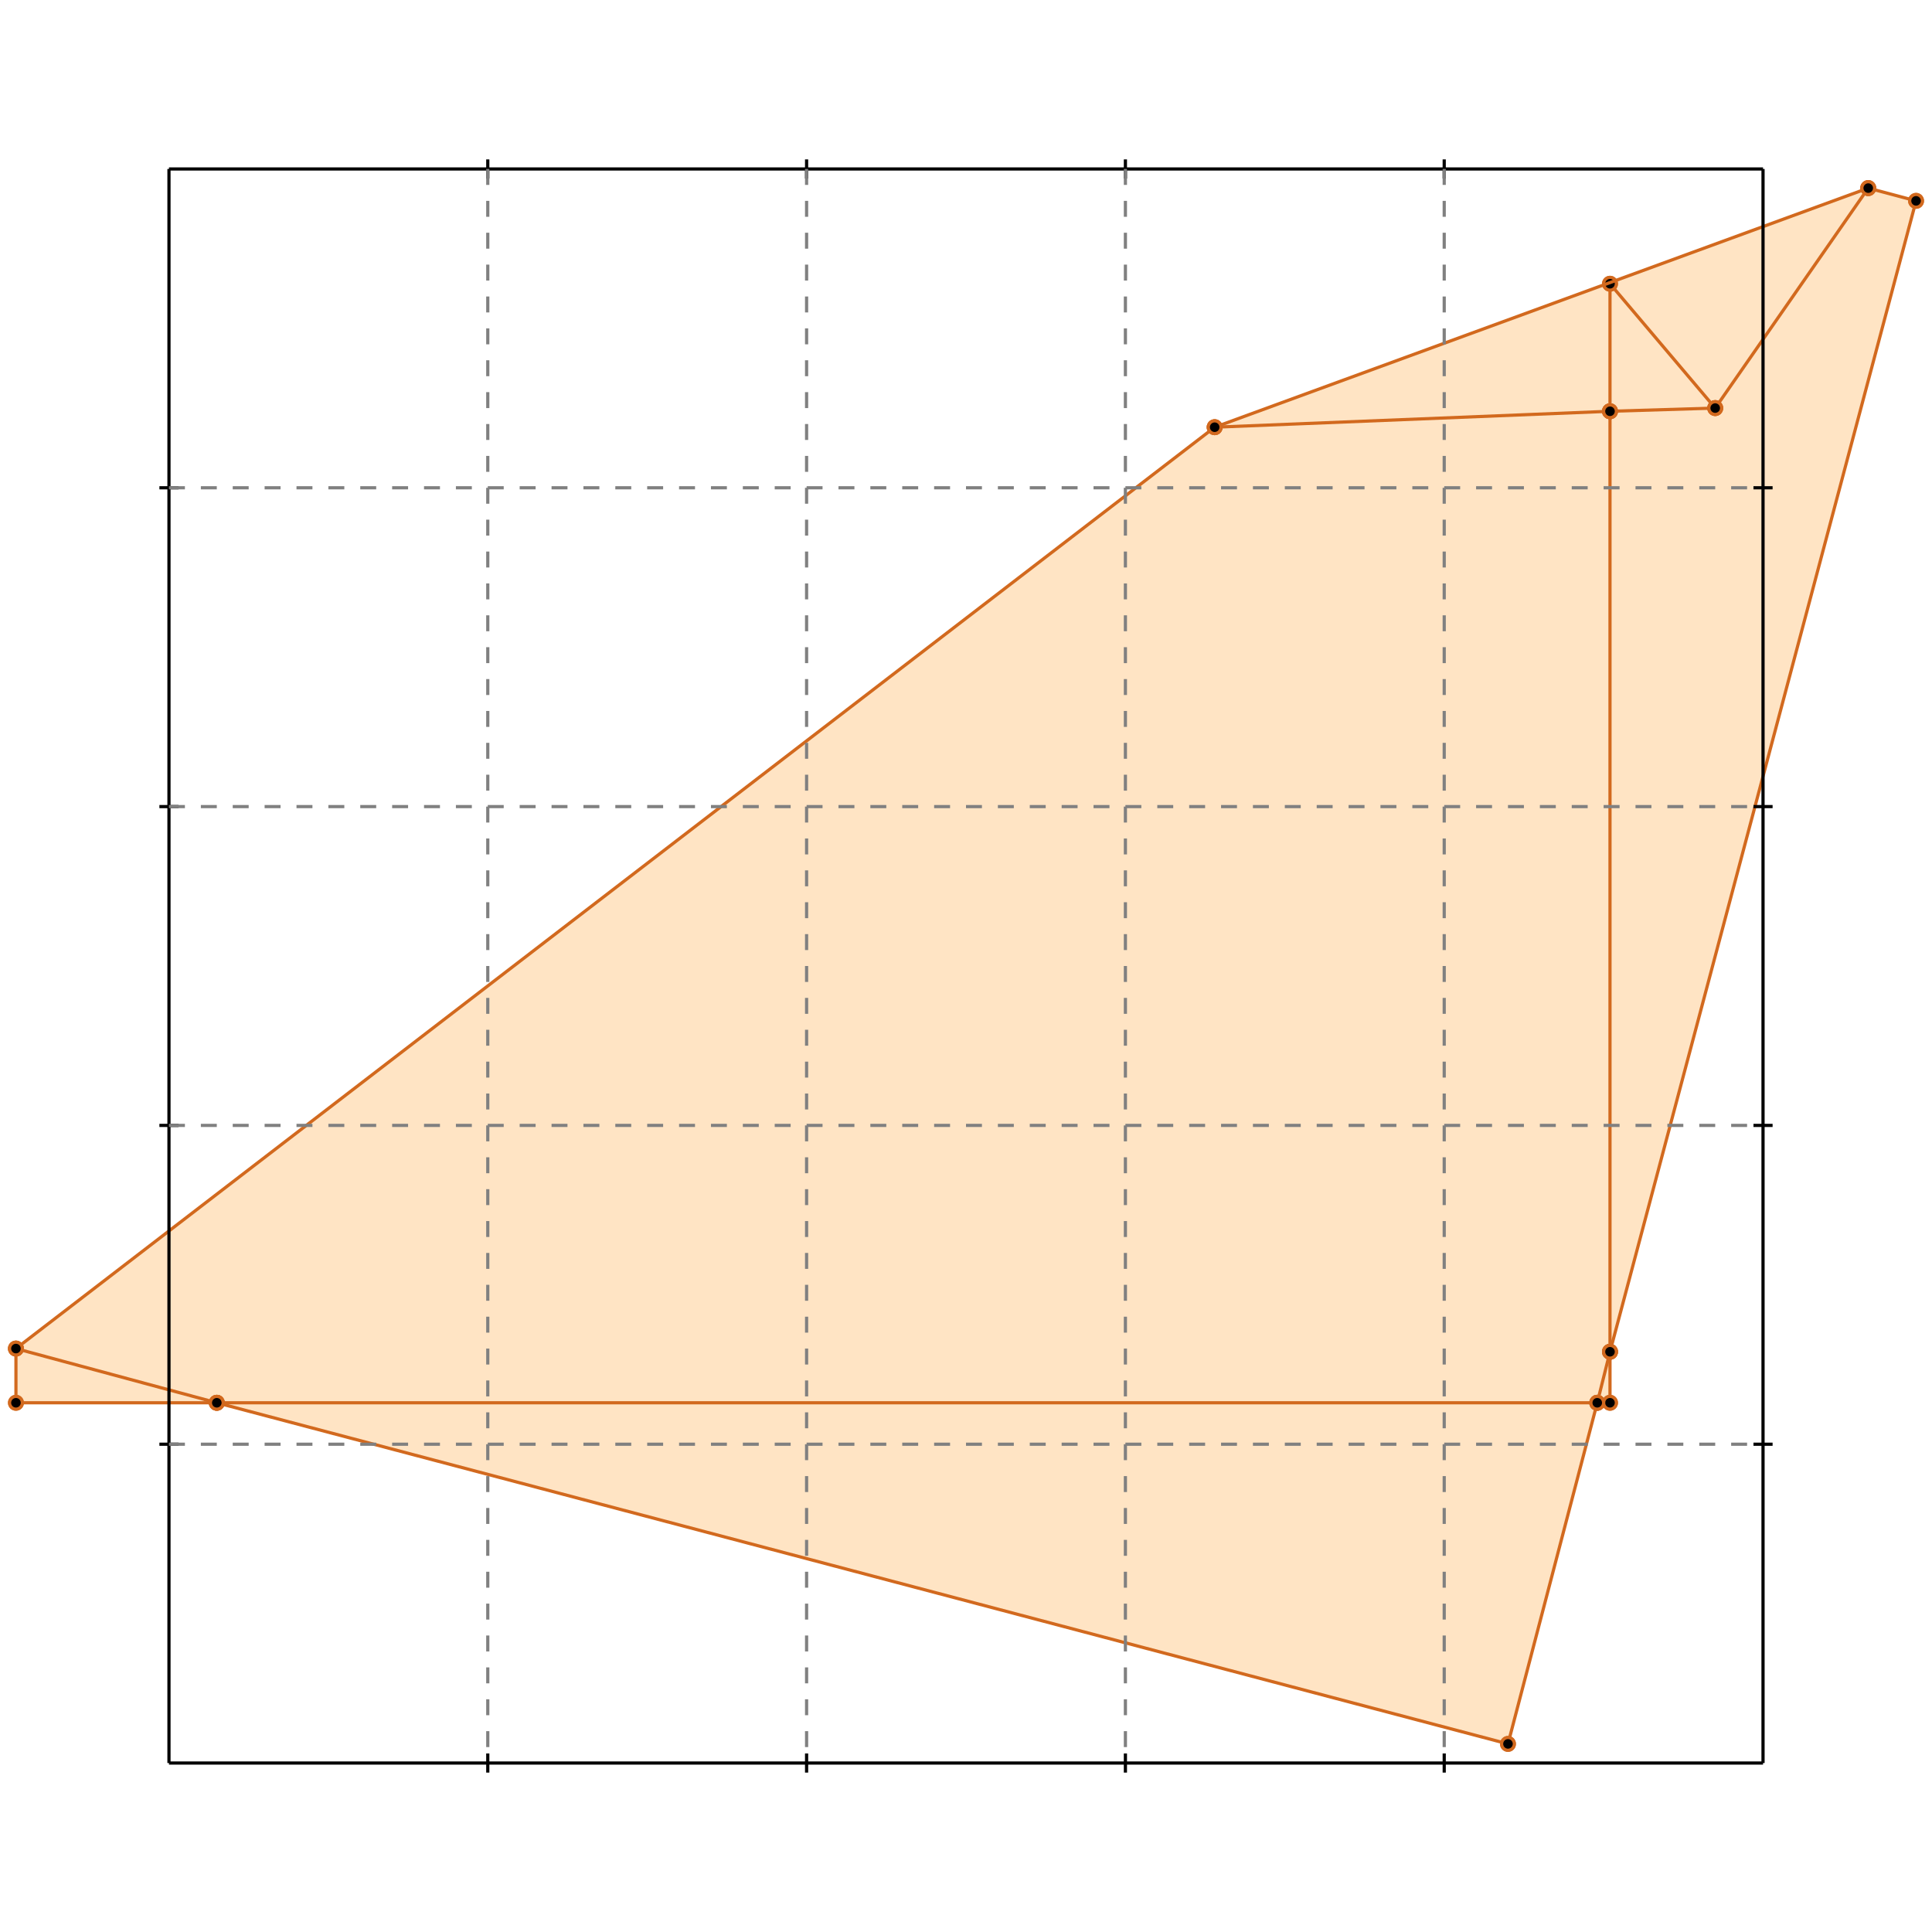 <?xml version="1.0" standalone="no"?>
<!DOCTYPE svg PUBLIC "-//W3C//DTD SVG 1.1//EN" 
  "http://www.w3.org/Graphics/SVG/1.1/DTD/svg11.dtd">
<svg width="606" height="606" version="1.1" id="toplevel"
    xmlns="http://www.w3.org/2000/svg"
    xmlns:xlink="http://www.w3.org/1999/xlink">
  <polygon points="473,547 501,440 505,440 505,424 601,63 586,59 381,134 5,423 5,440 68,440"
           fill="bisque"/>
  <g stroke="chocolate" stroke-width="1">
    <line x1="505" y1="424" x2="505" y2="129"/>
    <circle cx="505" cy="424" r="2"/>
    <circle cx="505" cy="129" r="2"/>
  </g>
  <g stroke="chocolate" stroke-width="1">
    <line x1="505" y1="440" x2="505" y2="424"/>
    <circle cx="505" cy="440" r="2"/>
    <circle cx="505" cy="424" r="2"/>
  </g>
  <g stroke="chocolate" stroke-width="1">
    <line x1="505" y1="424" x2="601" y2="63"/>
    <circle cx="505" cy="424" r="2"/>
    <circle cx="601" cy="63" r="2"/>
  </g>
  <g stroke="chocolate" stroke-width="1">
    <line x1="501" y1="440" x2="505" y2="424"/>
    <circle cx="501" cy="440" r="2"/>
    <circle cx="505" cy="424" r="2"/>
  </g>
  <g stroke="chocolate" stroke-width="1">
    <line x1="68" y1="440" x2="501" y2="440"/>
    <circle cx="68" cy="440" r="2"/>
    <circle cx="501" cy="440" r="2"/>
  </g>
  <g stroke="chocolate" stroke-width="1">
    <line x1="5" y1="440" x2="68" y2="440"/>
    <circle cx="5" cy="440" r="2"/>
    <circle cx="68" cy="440" r="2"/>
  </g>
  <g stroke="chocolate" stroke-width="1">
    <line x1="68" y1="440" x2="5" y2="423"/>
    <circle cx="68" cy="440" r="2"/>
    <circle cx="5" cy="423" r="2"/>
  </g>
  <g stroke="chocolate" stroke-width="1">
    <line x1="473" y1="547" x2="68" y2="440"/>
    <circle cx="473" cy="547" r="2"/>
    <circle cx="68" cy="440" r="2"/>
  </g>
  <g stroke="chocolate" stroke-width="1">
    <line x1="505" y1="129" x2="538" y2="128"/>
    <circle cx="505" cy="129" r="2"/>
    <circle cx="538" cy="128" r="2"/>
  </g>
  <g stroke="chocolate" stroke-width="1">
    <line x1="381" y1="134" x2="505" y2="129"/>
    <circle cx="381" cy="134" r="2"/>
    <circle cx="505" cy="129" r="2"/>
  </g>
  <g stroke="chocolate" stroke-width="1">
    <line x1="505" y1="129" x2="505" y2="89"/>
    <circle cx="505" cy="129" r="2"/>
    <circle cx="505" cy="89" r="2"/>
  </g>
  <g stroke="chocolate" stroke-width="1">
    <line x1="501" y1="440" x2="505" y2="440"/>
    <circle cx="501" cy="440" r="2"/>
    <circle cx="505" cy="440" r="2"/>
  </g>
  <g stroke="chocolate" stroke-width="1">
    <line x1="473" y1="547" x2="501" y2="440"/>
    <circle cx="473" cy="547" r="2"/>
    <circle cx="501" cy="440" r="2"/>
  </g>
  <g stroke="chocolate" stroke-width="1">
    <line x1="601" y1="63" x2="586" y2="59"/>
    <circle cx="601" cy="63" r="2"/>
    <circle cx="586" cy="59" r="2"/>
  </g>
  <g stroke="chocolate" stroke-width="1">
    <line x1="538" y1="128" x2="505" y2="89"/>
    <circle cx="538" cy="128" r="2"/>
    <circle cx="505" cy="89" r="2"/>
  </g>
  <g stroke="chocolate" stroke-width="1">
    <line x1="381" y1="134" x2="586" y2="59"/>
    <circle cx="381" cy="134" r="2"/>
    <circle cx="586" cy="59" r="2"/>
  </g>
  <g stroke="chocolate" stroke-width="1">
    <line x1="5" y1="423" x2="381" y2="134"/>
    <circle cx="5" cy="423" r="2"/>
    <circle cx="381" cy="134" r="2"/>
  </g>
  <g stroke="chocolate" stroke-width="1">
    <line x1="5" y1="440" x2="5" y2="423"/>
    <circle cx="5" cy="440" r="2"/>
    <circle cx="5" cy="423" r="2"/>
  </g>
  <g stroke="chocolate" stroke-width="1">
    <line x1="538" y1="128" x2="586" y2="59"/>
    <circle cx="538" cy="128" r="2"/>
    <circle cx="586" cy="59" r="2"/>
  </g>
  <g stroke="black" stroke-width="1">
    <line x1="53" y1="53" x2="553" y2="53"/>
    <line x1="53" y1="53" x2="53" y2="553"/>
    <line x1="553" y1="553" x2="53" y2="553"/>
    <line x1="553" y1="553" x2="553" y2="53"/>
    <line x1="153" y1="50" x2="153" y2="56"/>
    <line x1="50" y1="153" x2="56" y2="153"/>
    <line x1="153" y1="550" x2="153" y2="556"/>
    <line x1="550" y1="153" x2="556" y2="153"/>
    <line x1="253" y1="50" x2="253" y2="56"/>
    <line x1="50" y1="253" x2="56" y2="253"/>
    <line x1="253" y1="550" x2="253" y2="556"/>
    <line x1="550" y1="253" x2="556" y2="253"/>
    <line x1="353" y1="50" x2="353" y2="56"/>
    <line x1="50" y1="353" x2="56" y2="353"/>
    <line x1="353" y1="550" x2="353" y2="556"/>
    <line x1="550" y1="353" x2="556" y2="353"/>
    <line x1="453" y1="50" x2="453" y2="56"/>
    <line x1="50" y1="453" x2="56" y2="453"/>
    <line x1="453" y1="550" x2="453" y2="556"/>
    <line x1="550" y1="453" x2="556" y2="453"/>
  </g>
  <g stroke="gray" stroke-width="1" stroke-dasharray="5,5">
    <line x1="153" y1="53" x2="153" y2="553"/>
    <line x1="53" y1="153" x2="553" y2="153"/>
    <line x1="253" y1="53" x2="253" y2="553"/>
    <line x1="53" y1="253" x2="553" y2="253"/>
    <line x1="353" y1="53" x2="353" y2="553"/>
    <line x1="53" y1="353" x2="553" y2="353"/>
    <line x1="453" y1="53" x2="453" y2="553"/>
    <line x1="53" y1="453" x2="553" y2="453"/>
  </g>
</svg>
